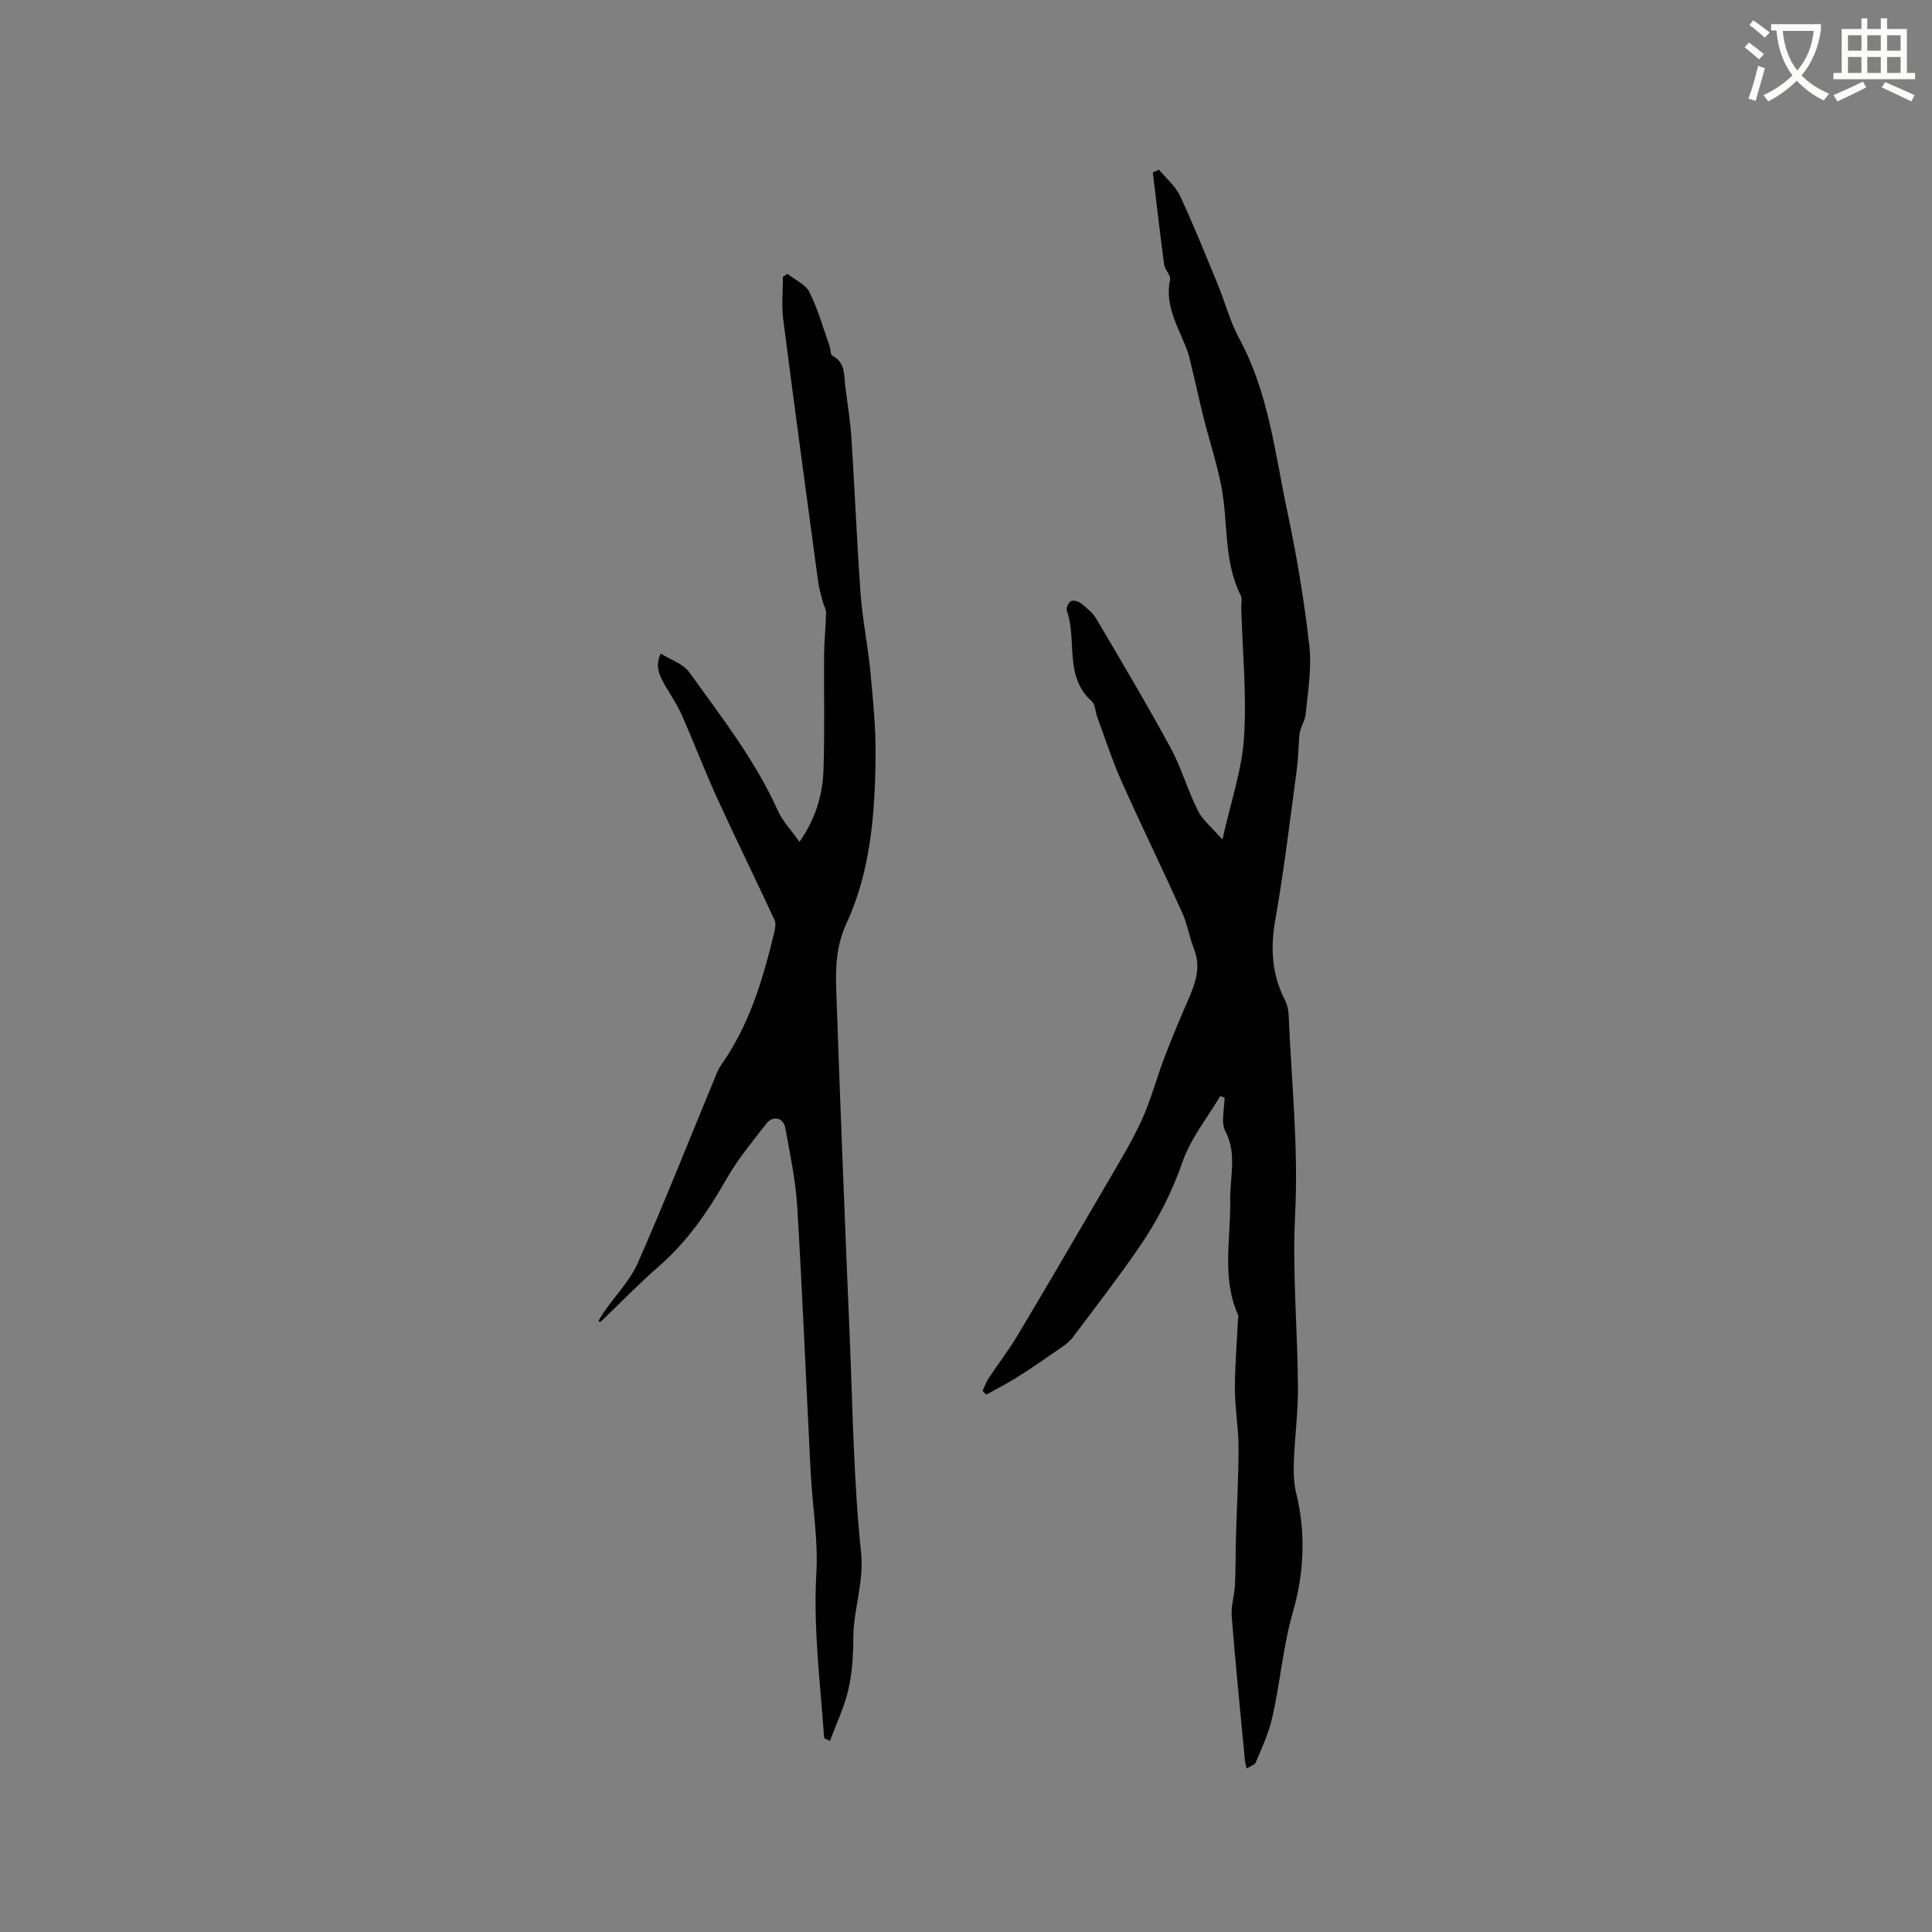 <svg enable-background="new 0 0 400 400" viewBox="0 0 400 400" xmlns="http://www.w3.org/2000/svg"><rect x="0" y="0" width="400" height="400" fill="#808080" stroke="none"/><path d="m362.1 8.8c1.1.8 2.1 1.6 3.1 2.4l-1 1.1c-1.3-1.1-2.3-2-3-2.5zm1.9 4.8c.5.2.9.4 1.4.5-.6 2.3-1.3 4.5-1.9 6.8l-1.5-.5c.8-2.1 1.4-4.3 2-6.8zm-1-9.4c1.3.9 2.4 1.8 3.4 2.5l-1 1.1c-1.4-1.2-2.4-2.1-3.2-2.6zm3.7 2.2v-1.4h10.3v1.2c-.5 3.6-1.8 6.8-4 9.4 1.5 1.6 3.4 2.8 5.7 3.8-.3.4-.7.8-1.1 1.4-2.3-1.1-4.1-2.5-5.6-4.1-1.6 1.6-3.6 3.1-5.9 4.3-.3-.5-.7-.9-1-1.3 2.4-1.1 4.4-2.5 6-4.1-1.9-2.5-3-5.6-3.3-9.3h-1.1zm8.8 0h-6.4c.3 3.3 1.3 6 3 8.2 2-2.3 3.1-5.1 3.4-8.2z" fill="#fbfcfa"/><path d="m385.3 3.8h1.3v2.2h2.8v-2.2h1.3v2.2h4.1v9.1h1.7v1.3h-16.9v-1.3h1.7v-9.1h4.1v-2.2zm.4 13.1.7 1.2c-1.8.9-3.8 1.9-6 2.9-.2-.4-.5-.8-.8-1.3 2.3-1 4.3-1.9 6.1-2.8zm-3.1-6.4h2.8v-3.2h-2.8zm0 4.6h2.8v-3.3h-2.8zm4-4.6h2.8v-3.2h-2.8zm0 4.6h2.8v-3.3h-2.8zm3.7 1.9c2.1.9 4.1 1.8 6.1 2.7l-.7 1.3c-2.2-1.1-4.2-2-6.1-2.9zm3.2-9.7h-2.8v3.2h2.8zm-2.8 7.8h2.8v-3.3h-2.8z" fill="#fbfcfa"/><g fill="#010101"><path d="m253.09 173.82c1.73-7.8 4.03-14.39 4.47-21.09.58-8.84-.31-17.77-.57-26.66-.03-.95.26-2.06-.13-2.83-3.55-7.08-2.55-14.93-3.96-22.37-.92-4.86-2.51-9.6-3.71-14.41-1.05-4.2-1.95-8.43-2.99-12.63-.27-1.1-.75-2.16-1.19-3.22-1.72-4.06-3.77-8-2.75-12.72.19-.89-1.09-2.01-1.23-3.08-.86-6.36-1.58-12.74-2.35-19.11.43-.19.85-.38 1.28-.56 1.47 1.78 3.38 3.35 4.33 5.37 2.82 6.03 5.29 12.21 7.83 18.37 1.53 3.71 2.54 7.69 4.44 11.19 6.11 11.24 7.4 23.79 9.99 35.95 1.93 9.1 3.47 18.31 4.52 27.55.53 4.66-.25 9.51-.74 14.24-.16 1.54-1.24 2.99-1.32 4.45-.18 2.45-.23 4.92-.56 7.36-1.39 10.28-2.61 20.59-4.41 30.79-1.03 5.86-.75 11.27 1.96 16.57.47.91.74 2.01.79 3.04.58 13.8 2.06 27.53 1.35 41.43-.6 11.82.5 23.71.59 35.57.04 5.18-.65 10.36-.85 15.55-.08 2.2-.04 4.49.49 6.6 2.05 8.26 1.57 16.8-.67 24.53-2.15 7.44-2.65 14.99-4.41 22.37-.73 3.05-2.11 5.95-3.32 8.86-.21.5-1.08.72-1.86 1.21-.18-.76-.31-1.14-.35-1.53-.94-9.99-1.96-19.98-2.75-29.98-.17-2.14.57-4.33.68-6.51.16-3.28.11-6.56.2-9.84.18-6.21.54-12.42.54-18.63 0-4.01-.75-8.03-.76-12.04-.01-4.8.41-9.59.64-14.39.02-.31.15-.67.04-.92-3.47-7.73-1.5-15.84-1.65-23.79-.09-4.78 1.47-9.55-1.01-14.33-.96-1.85-.16-4.6-.16-6.94-.3-.1-.6-.21-.89-.31-2.66 4.5-6.11 8.73-7.79 13.57-2.22 6.41-5.23 12.27-9.02 17.76-4.39 6.36-9.1 12.5-13.76 18.67-.8 1.06-2.02 1.84-3.14 2.61-2.76 1.92-5.52 3.83-8.37 5.62-2.06 1.3-4.25 2.4-6.39 3.6-.24-.27-.49-.54-.73-.8.41-.88.72-1.82 1.25-2.62 1.93-2.92 4.09-5.69 5.88-8.69 6.01-10.06 11.93-20.18 17.83-30.31 2.71-4.66 5.57-9.27 7.85-14.15 2-4.29 3.18-8.94 4.88-13.38 1.61-4.21 3.37-8.36 5.16-12.49 1.37-3.18 2.3-6.32.93-9.8-.97-2.46-1.37-5.15-2.45-7.55-4.11-9.11-8.5-18.09-12.57-27.21-1.93-4.32-3.38-8.86-5.03-13.31-.4-1.09-.38-2.59-1.13-3.26-5.8-5.18-2.99-12.69-5.18-18.82-.18-.5.39-1.69.9-1.92.54-.24 1.58.08 2.11.51 1.15.92 2.38 1.92 3.11 3.16 5.21 8.84 10.46 17.65 15.35 26.66 2.26 4.15 3.55 8.83 5.68 13.06 1.01 2 2.96 3.54 5.08 5.98z"/><path d="m123.89 273.49c.43-.68.82-1.38 1.28-2.03 2.34-3.35 5.32-6.41 6.93-10.08 5.61-12.78 10.75-25.76 16.08-38.66.32-.78.66-1.57 1.15-2.26 5.79-8.21 8.61-17.62 10.92-27.22.21-.88.46-2 .12-2.74-3.91-8.44-8.02-16.78-11.88-25.23-2.58-5.64-4.79-11.45-7.28-17.13-.84-1.92-2-3.7-3.08-5.5-1.38-2.29-2.72-4.55-1.33-7.32 2 1.26 4.62 2.08 5.9 3.86 6.61 9.19 13.6 18.14 18.31 28.58 1.02 2.26 2.83 4.15 4.51 6.54 3.32-4.75 4.79-9.67 4.97-14.82.28-8.03.06-16.08.13-24.12.03-2.82.36-5.64.41-8.47.02-.78-.49-1.56-.7-2.36-.34-1.33-.74-2.66-.93-4.01-2.45-18.15-4.92-36.29-7.25-54.46-.37-2.88-.05-5.84-.05-8.76.31-.2.63-.4.94-.6 1.56 1.24 3.74 2.18 4.55 3.79 1.76 3.53 2.83 7.41 4.16 11.15.24.66.15 1.77.57 1.99 2.71 1.4 2.4 3.97 2.69 6.32.45 3.68 1.05 7.35 1.29 11.05.69 10.65 1.1 21.32 1.88 31.97.39 5.35 1.5 10.64 2.01 15.99.56 5.9 1.16 11.84 1.09 17.75-.13 11.77-1.03 23.63-6 34.4-2.21 4.79-2.3 9.29-2.14 14.01.82 23.94 1.79 47.88 2.79 71.81.62 14.83.8 29.71 2.34 44.45.65 6.24-1.57 11.75-1.6 17.67-.01 3.59-.22 7.26-1.02 10.73-.83 3.62-2.48 7.05-3.81 10.66-.9-.46-1.21-.54-1.21-.64-.8-11.38-2.27-22.68-1.61-34.18.39-6.82-.81-13.73-1.17-20.61-.94-18.39-1.69-36.8-2.79-55.18-.33-5.46-1.49-10.89-2.47-16.29-.39-2.16-2.56-2.66-3.91-.92-2.92 3.76-6 7.46-8.33 11.57-3.8 6.69-8.07 12.87-13.92 17.97-4.21 3.67-8.1 7.7-12.13 11.57-.15-.09-.28-.17-.41-.24z"/></g></svg>